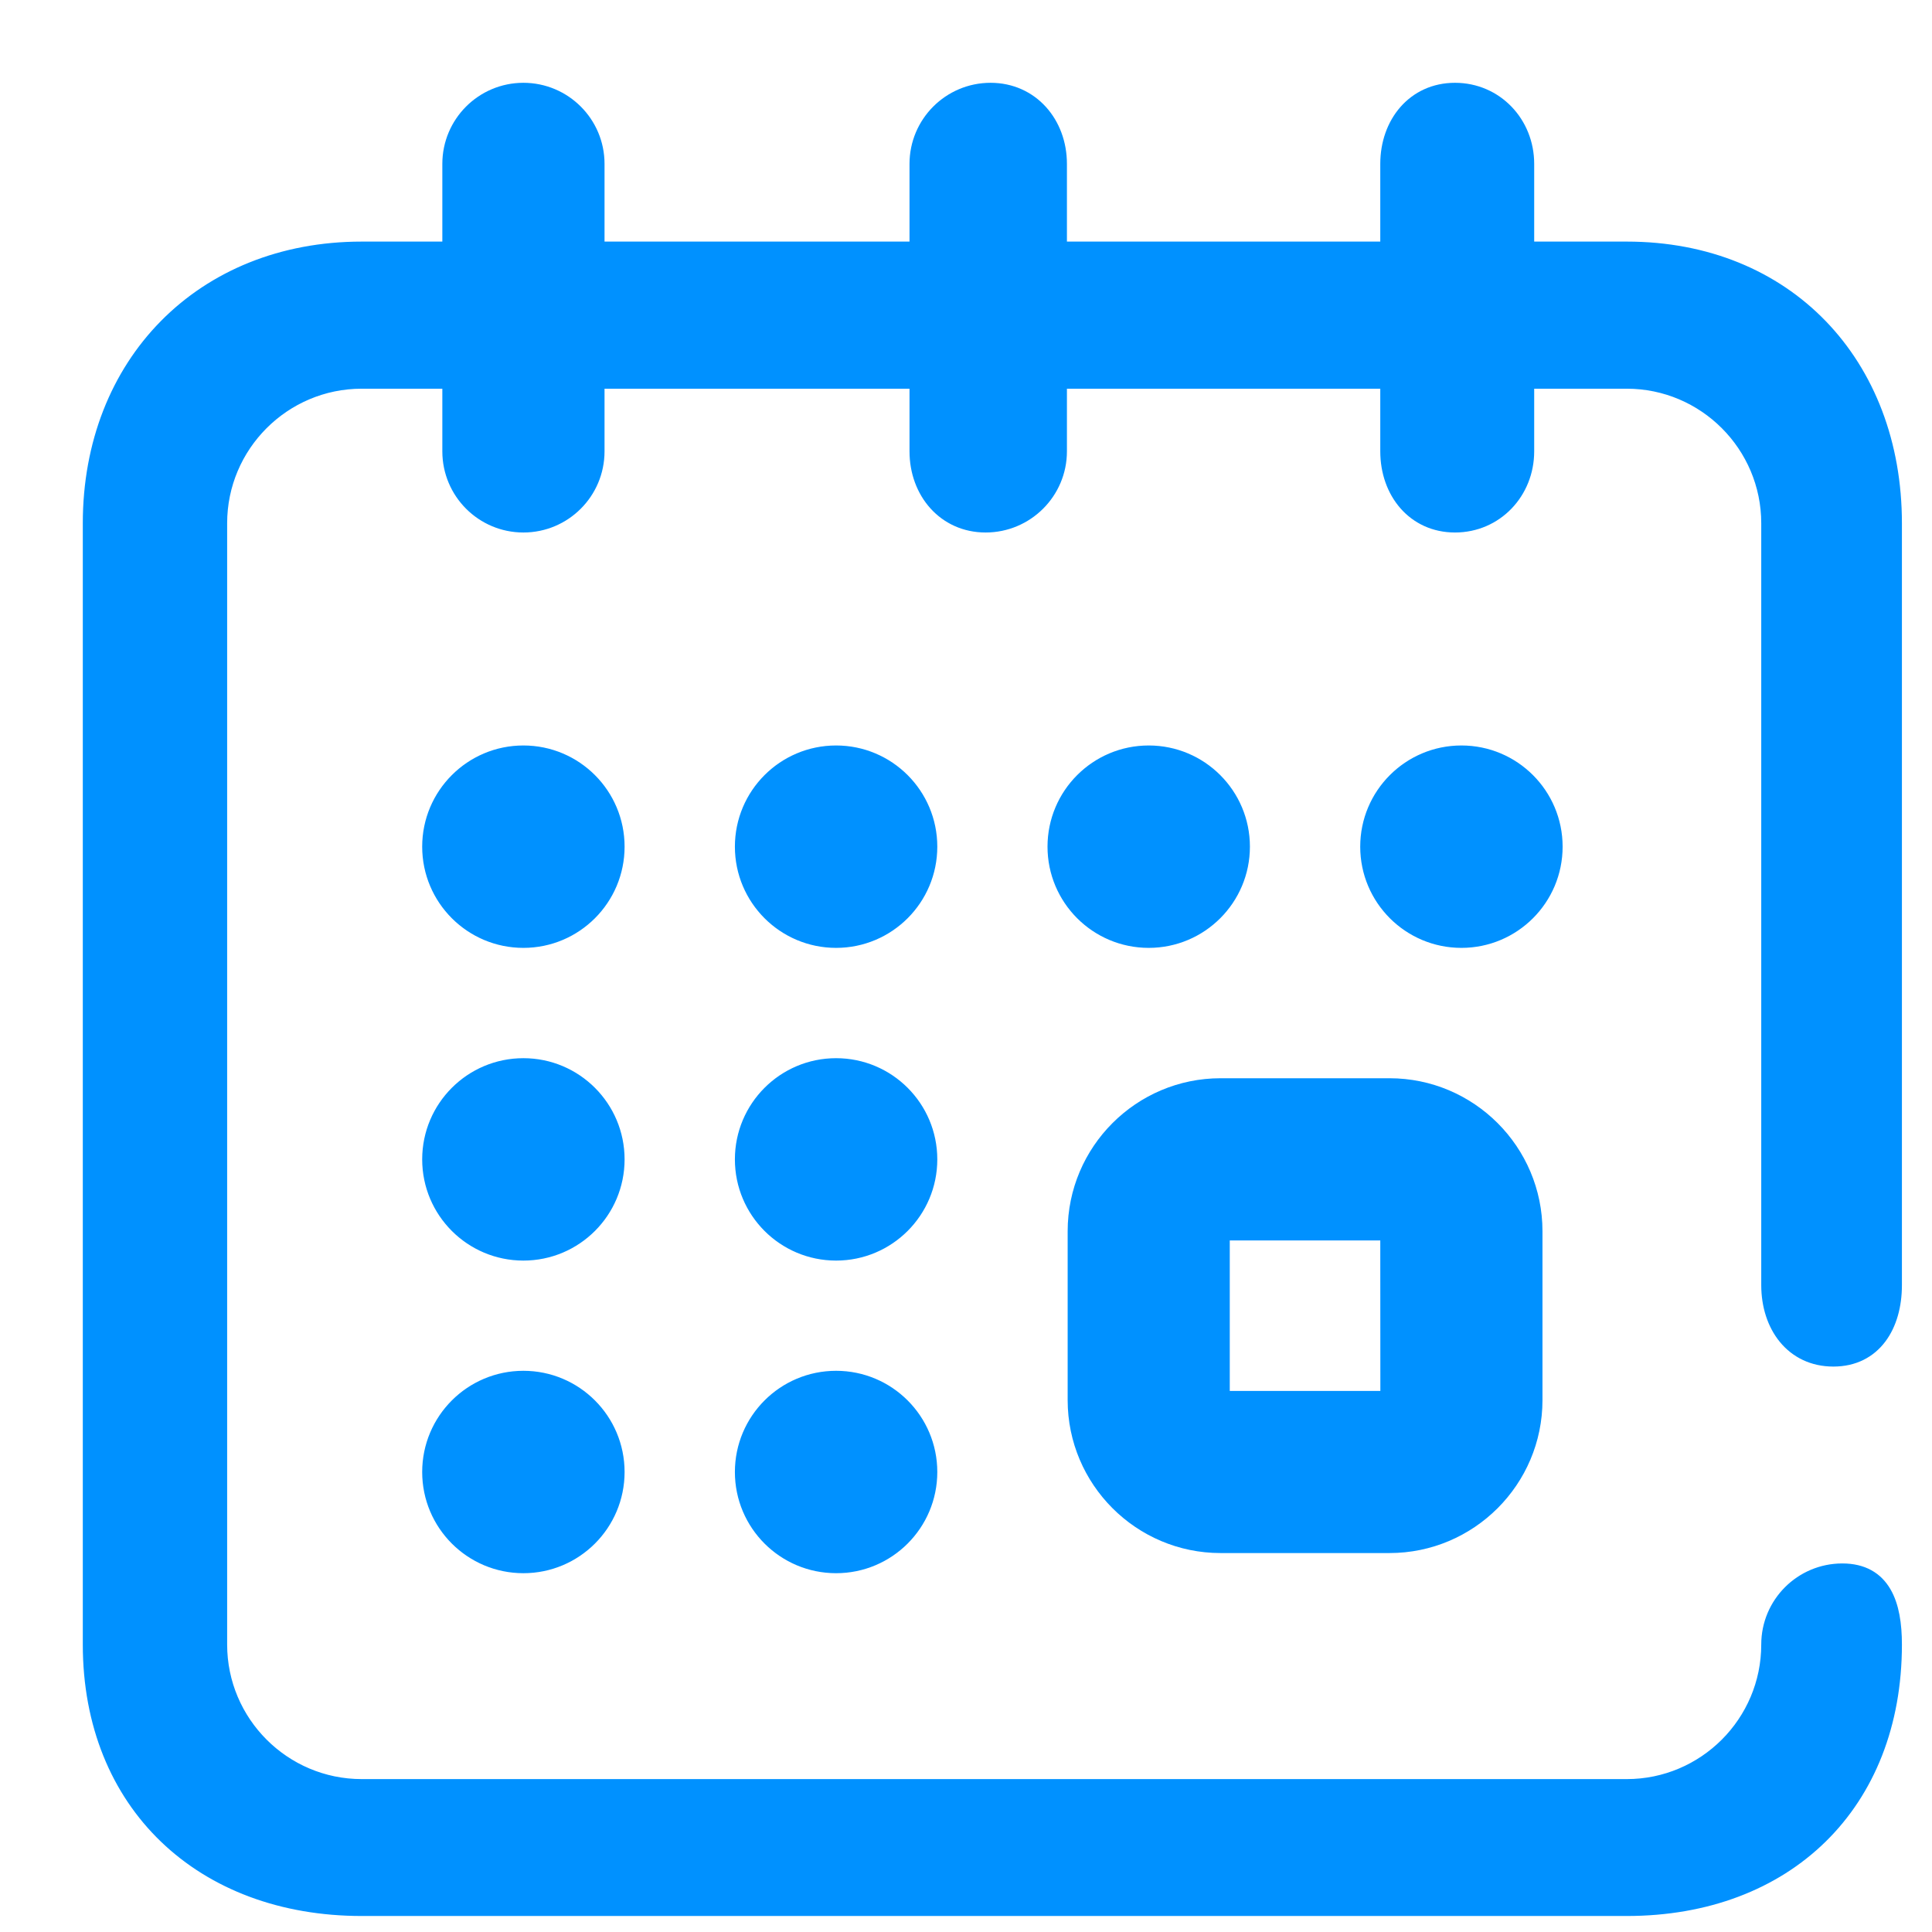 <?xml version="1.0" encoding="UTF-8"?>
<svg width="21px" height="21px" viewBox="0 0 21 21" version="1.1" xmlns="http://www.w3.org/2000/svg" xmlns:xlink="http://www.w3.org/1999/xlink">
    <title>DFF8BF8A-AB7C-4CF0-970D-364C56281FA2@0,5x</title>
    <g id="Web-Superadmin" stroke="none" stroke-width="1" fill="none" fill-rule="evenodd">
        <g id="Icon5" transform="translate(-551, -61)" fill="#0091FF" fill-rule="nonzero" stroke="#0091FF" stroke-width="0.2">
            <g id="Schedule-on" transform="translate(552, 62)">
                <path d="M10.705,14.219 C10.705,15.08 11.406,15.781 12.267,15.781 L14.103,15.781 C14.965,15.781 15.666,15.08 15.666,14.219 L15.666,12.383 C15.666,11.521 14.965,10.82 14.103,10.82 L12.267,10.82 C11.406,10.82 10.705,11.521 10.705,12.383 L10.705,14.219 Z M12.267,12.383 L14.103,12.383 L14.104,14.219 C14.104,14.219 14.104,14.219 14.103,14.219 L12.267,14.219 L12.267,12.383 Z" id="Shape"></path>
                <circle id="Oval" cx="14.885" cy="8.203" r="1"></circle>
                <circle id="Oval" cx="11.486" cy="8.203" r="1"></circle>
                <path d="M18.928,13.754 C19.359,13.754 19.573,13.4 19.573,12.969 L19.573,4.688 C19.573,2.964 18.405,1.726 16.682,1.726 L15.576,1.726 L15.576,0.781 C15.576,0.35 15.247,0 14.815,0 C14.384,0 14.103,0.35 14.103,0.781 L14.103,1.726 L10.497,1.726 L10.497,0.781 C10.497,0.35 10.199,0 9.767,0 C9.336,0 8.986,0.35 8.986,0.781 L8.986,1.726 L5.471,1.726 L5.471,0.781 C5.471,0.35 5.121,0 4.689,0 C4.258,0 3.908,0.35 3.908,0.781 L3.908,1.726 L2.932,1.726 C1.208,1.726 0,2.964 0,4.688 L0,16.875 C0,18.598 1.208,19.726 2.932,19.726 L16.682,19.726 C18.405,19.726 19.573,18.598 19.573,16.875 C19.573,16.444 19.457,16.094 19.025,16.094 C18.594,16.094 18.244,16.444 18.244,16.875 C18.244,17.737 17.543,18.438 16.682,18.438 L2.932,18.438 C2.07,18.438 1.369,17.737 1.369,16.875 L1.369,4.688 C1.369,3.826 2.07,3.125 2.932,3.125 L3.908,3.125 L3.908,3.906 C3.908,4.338 4.258,4.688 4.689,4.688 C5.121,4.688 5.471,4.338 5.471,3.906 L5.471,3.125 L8.986,3.125 L8.986,3.906 C8.986,4.338 9.282,4.688 9.713,4.688 C10.145,4.688 10.497,4.338 10.497,3.906 L10.497,3.125 L14.103,3.125 L14.103,3.906 C14.103,4.338 14.384,4.688 14.815,4.688 C15.247,4.688 15.576,4.338 15.576,3.906 L15.576,3.125 L16.682,3.125 C17.543,3.125 18.244,3.826 18.244,4.688 L18.244,12.969 C18.244,13.4 18.496,13.754 18.928,13.754 Z" id="Path"></path>
                <circle id="Oval" cx="4.689" cy="15" r="1"></circle>
                <circle id="Oval" cx="4.689" cy="8.203" r="1"></circle>
                <circle id="Oval" cx="4.689" cy="11.602" r="1"></circle>
                <circle id="Oval" cx="8.088" cy="11.602" r="1"></circle>
                <circle id="Oval" cx="8.088" cy="8.203" r="1"></circle>
                <circle id="Oval" cx="8.088" cy="15" r="1"></circle>
            </g>
        </g>
    </g>
</svg>